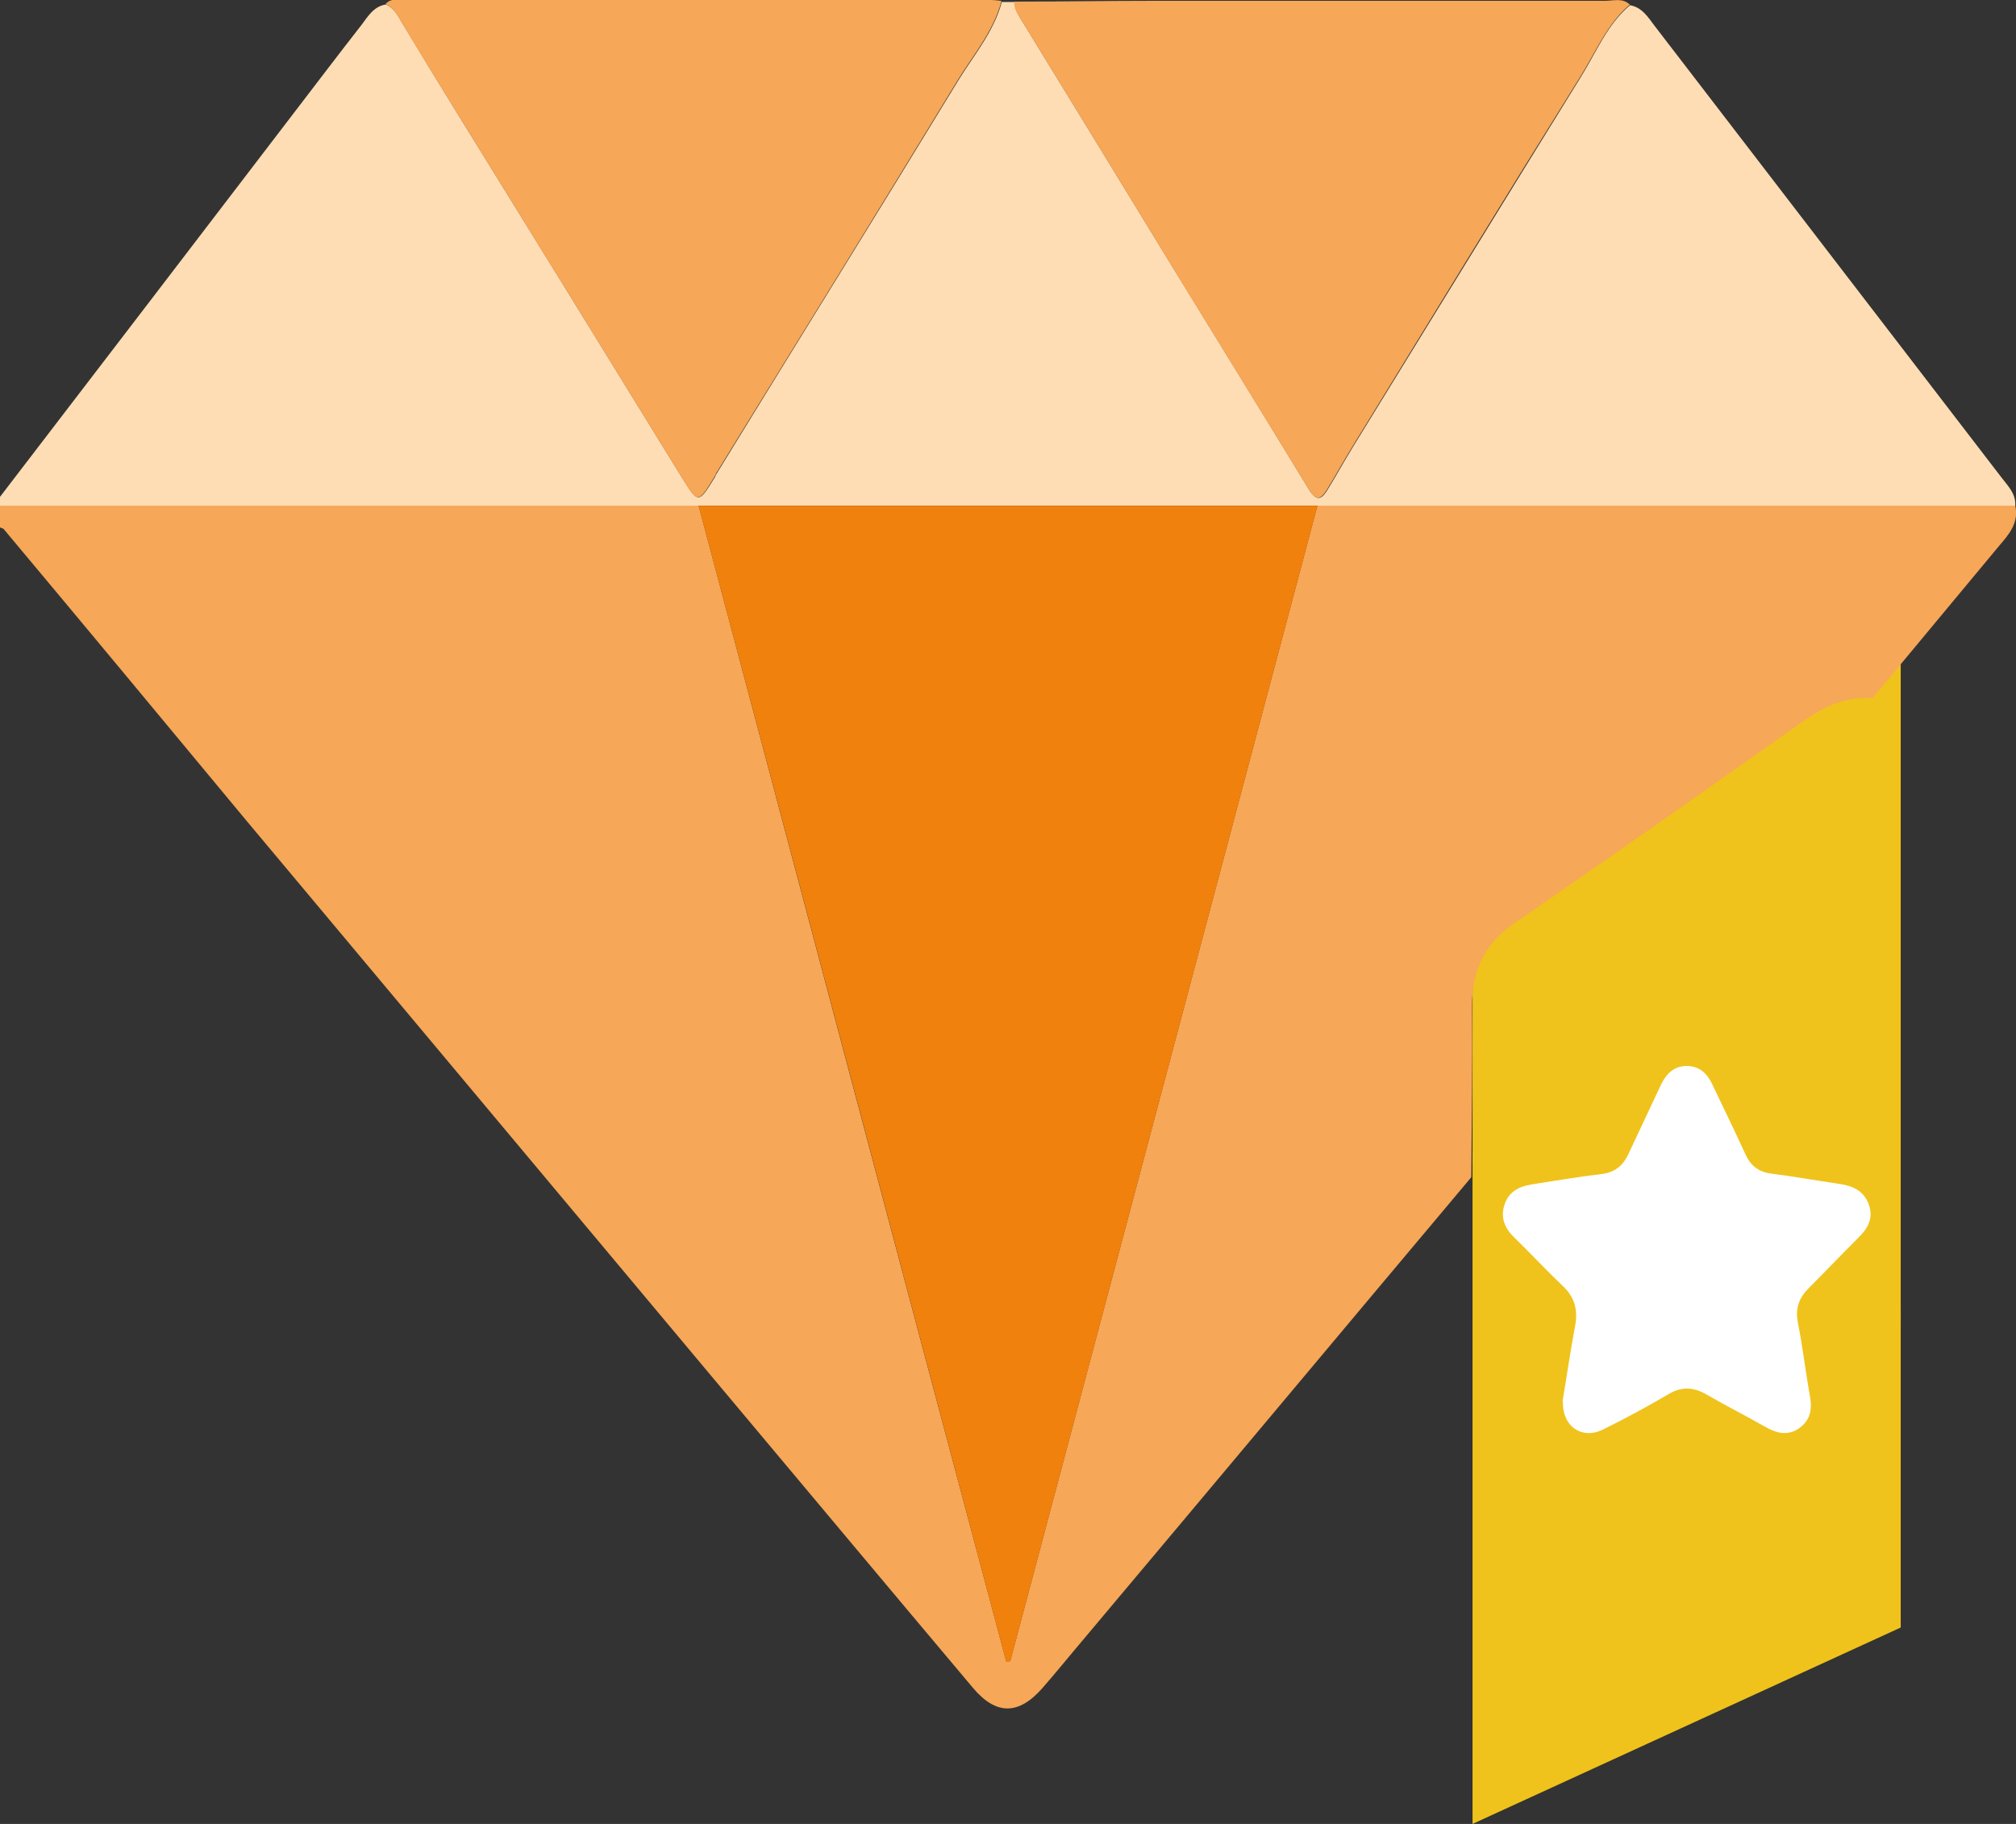 <?xml version="1.0" encoding="UTF-8"?>
<svg id="Calque_2" data-name="Calque 2" xmlns="http://www.w3.org/2000/svg" viewBox="0 0 50.19 45.41">
  <rect x="0" y="0" width="50.19" height="45.41" fill="#333333" stroke="none"/>
  <defs>
    <style>
      .cls-1 {
        fill: #feddb4;
      }

      .cls-2 {
        fill: #f6a757;
      }

      .cls-3 {
        fill: #fff;
      }

      .cls-4 {
        fill: #efc31b;
      }

      .cls-5 {
        fill: #f0810d;
      }
    </style>
  </defs>
  <g id="Calque_1-2" data-name="Calque 1">
    <g>
      <polyline class="cls-4" points="36.66 28.97 36.66 21.08 47.32 16.2 47.32 32.92"/>
      <polyline class="cls-4" points="47.32 32.63 47.32 40.52 36.66 45.41 36.66 28.69"/>
    </g>
    <g>
      <path class="cls-2" d="M36.62,29.32c-3.22,3.83-6.43,7.67-9.65,11.5-.34.4-.67.81-1.02,1.21-.59.67-1.15.68-1.73-.01-2.19-2.6-4.37-5.21-6.56-7.82-3.85-4.6-7.71-9.21-11.56-13.81C4.1,17.98,2.1,15.57.09,13.17c-.02-.02-.06-.02-.09-.04,0-.18,0-.36,0-.55,5.8,0,11.59,0,17.39,0,2.55,9.59,5.1,19.19,7.66,28.78.03,0,.07,0,.1,0,2.55-9.59,5.1-19.19,7.65-28.78,5.79,0,11.58,0,17.37,0,.1.43-.15.72-.4,1.01-1.05,1.26-2.1,2.53-3.15,3.79-.65-.05-1.19.2-1.72.57-2.39,1.69-4.78,3.37-7.19,5.03-.75.51-1.07,1.18-1.06,2.07.01,1.42-.01,2.84-.02,4.25Z"/>
      <path class="cls-1" d="M50.16,12.59c-5.79,0-11.58,0-17.37,0-5.14,0-10.27,0-15.41,0-5.8,0-11.59,0-17.39,0C0,12.52,0,12.44,0,12.37c2.44-3.18,4.87-6.36,7.31-9.55.56-.73,1.12-1.47,1.69-2.2.16-.21.3-.46.61-.51.19.09.29.26.39.44.46.76.92,1.52,1.39,2.28,1.86,3.01,3.72,6.02,5.57,9.03.43.69.42.7.85,0,0-.02.01-.03.02-.05,2-3.26,4.02-6.51,6.01-9.78.39-.64.9-1.23,1.1-1.98.11,0,.21,0,.32,0,0,.15.06.27.14.4,1.24,2.02,2.48,4.05,3.72,6.08,1.16,1.89,2.32,3.77,3.47,5.66.21.34.34.21.48-.03.21-.34.4-.69.61-1.03,1.89-3.07,3.78-6.15,5.68-9.22.38-.61.65-1.3,1.22-1.78.3.05.45.3.61.51,2.88,3.75,5.76,7.5,8.64,11.25.16.21.37.41.34.72Z"/>
      <path class="cls-2" d="M24.93.04c-.2.75-.71,1.34-1.1,1.98-1.99,3.27-4,6.52-6.01,9.78,0,.02-.01.03-.02.05-.43.71-.42.7-.85,0-1.85-3.01-3.71-6.02-5.57-9.03-.47-.76-.93-1.51-1.39-2.28-.1-.17-.2-.35-.39-.44.13-.15.3-.1.46-.1,4.86,0,9.73,0,14.59,0,.09,0,.18.01.27.02Z"/>
      <path class="cls-2" d="M40.57.12c-.56.48-.84,1.17-1.22,1.78-1.91,3.06-3.79,6.14-5.68,9.22-.21.34-.4.69-.61,1.03-.14.24-.27.38-.48.03-1.15-1.89-2.32-3.77-3.47-5.66-1.24-2.03-2.48-4.06-3.72-6.08-.08-.13-.15-.25-.14-.4,1.17,0,2.33-.02,3.5-.02,3.74,0,7.47,0,11.21,0,.21,0,.44-.08.62.1Z"/>
      <path class="cls-5" d="M17.39,12.59c5.14,0,10.27,0,15.41,0-2.55,9.59-5.1,19.19-7.65,28.78-.03,0-.07,0-.1,0-2.55-9.59-5.1-19.19-7.66-28.78Z"/>
      <path class="cls-3" d="M38.9,34.89c.1-.58.19-1.22.31-1.86.08-.4,0-.73-.3-1.01-.42-.4-.81-.82-1.22-1.22-.24-.23-.34-.51-.23-.82.1-.3.35-.44.66-.49.58-.09,1.16-.19,1.75-.26.34-.04.55-.22.68-.52.26-.56.53-1.12.79-1.68.13-.28.32-.49.65-.49.32,0,.52.19.65.48.27.57.55,1.14.81,1.71.13.29.33.45.65.49.56.07,1.11.17,1.66.25.35.05.64.16.77.53.12.36-.05.61-.29.84-.41.41-.8.82-1.21,1.23-.24.24-.34.5-.27.86.12.61.19,1.22.3,1.83.06.33.01.6-.27.8-.29.2-.57.12-.85-.04-.49-.28-.99-.53-1.47-.81-.32-.18-.61-.19-.93,0-.53.31-1.08.61-1.63.88-.52.26-1.02-.07-1-.7Z"/>
    </g>
  </g>
</svg>